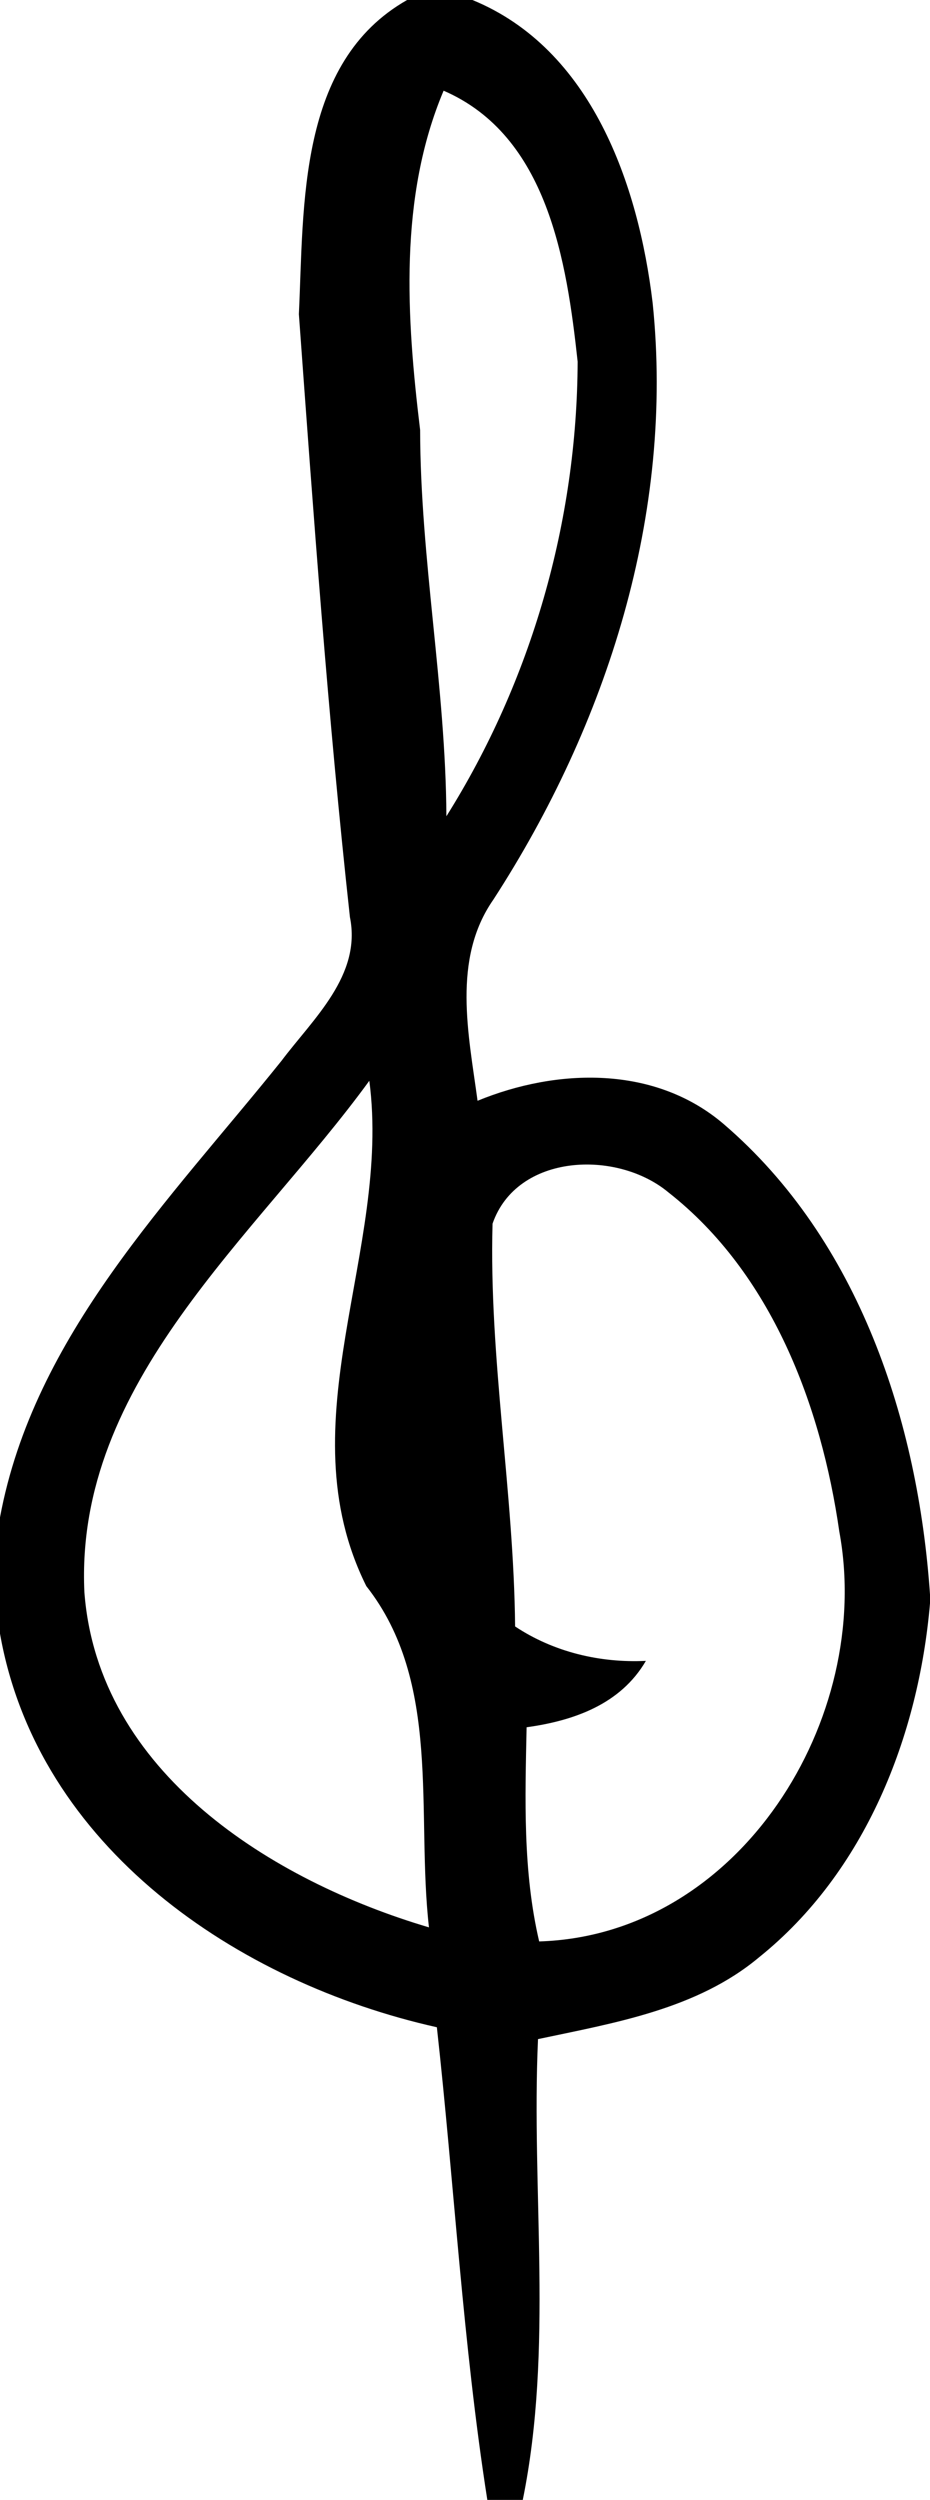 <?xml version="1.0" encoding="UTF-8" ?>
<!DOCTYPE svg PUBLIC "-//W3C//DTD SVG 1.1//EN" "http://www.w3.org/Graphics/SVG/1.1/DTD/svg11.dtd">
<svg width="80pt" height="215pt" viewBox="0 0 80 215" version="1.1" xmlns="http://www.w3.org/2000/svg">
<g id="#000000ff">
<path fill="#000000" opacity="1.00" d=" M 35.02 0.00 L 40.64 0.00 C 50.90 4.21 54.92 15.88 56.14 26.04 C 58.02 44.17 52.23 62.26 42.44 77.37 C 38.87 82.49 40.31 88.95 41.08 94.67 C 47.95 91.85 56.35 91.62 62.26 96.68 C 73.89 106.66 78.98 122.25 80.00 137.14 L 80.00 137.89 C 79.02 149.32 74.42 161.00 65.30 168.33 C 59.96 172.80 52.88 173.97 46.28 175.37 C 45.69 188.56 47.62 201.97 44.97 215.00 L 41.92 215.00 C 39.81 201.53 39.08 187.89 37.58 174.35 C 20.42 170.51 3.24 158.88 0.00 140.50 L 0.00 130.50 C 2.91 114.83 14.62 103.19 24.21 91.24 C 26.93 87.62 31.12 83.89 30.10 78.87 C 28.21 61.63 26.97 44.32 25.71 27.02 C 26.15 17.63 25.61 5.34 35.02 0.00 M 38.16 7.80 C 34.29 16.98 34.97 27.31 36.14 36.98 C 36.16 48.10 38.34 59.08 38.40 70.20 C 45.72 58.55 49.64 44.84 49.69 31.10 C 48.75 22.49 47.12 11.68 38.16 7.80 M 7.26 136.94 C 8.43 152.42 23.36 161.75 36.90 165.76 C 35.78 155.89 38.03 144.70 31.51 136.41 C 24.47 122.26 33.69 107.58 31.77 92.95 C 22.01 106.36 6.41 118.83 7.26 136.94 M 42.37 105.24 C 42.05 116.79 44.20 128.31 44.31 139.88 C 47.62 142.08 51.61 143.03 55.56 142.84 C 53.39 146.57 49.36 147.99 45.30 148.55 C 45.17 154.71 44.97 160.92 46.38 166.97 C 63.66 166.44 75.16 147.76 72.20 131.73 C 70.64 120.87 66.37 109.51 57.50 102.55 C 53.06 98.85 44.46 99.20 42.37 105.24 Z" />
</g>
</svg>
